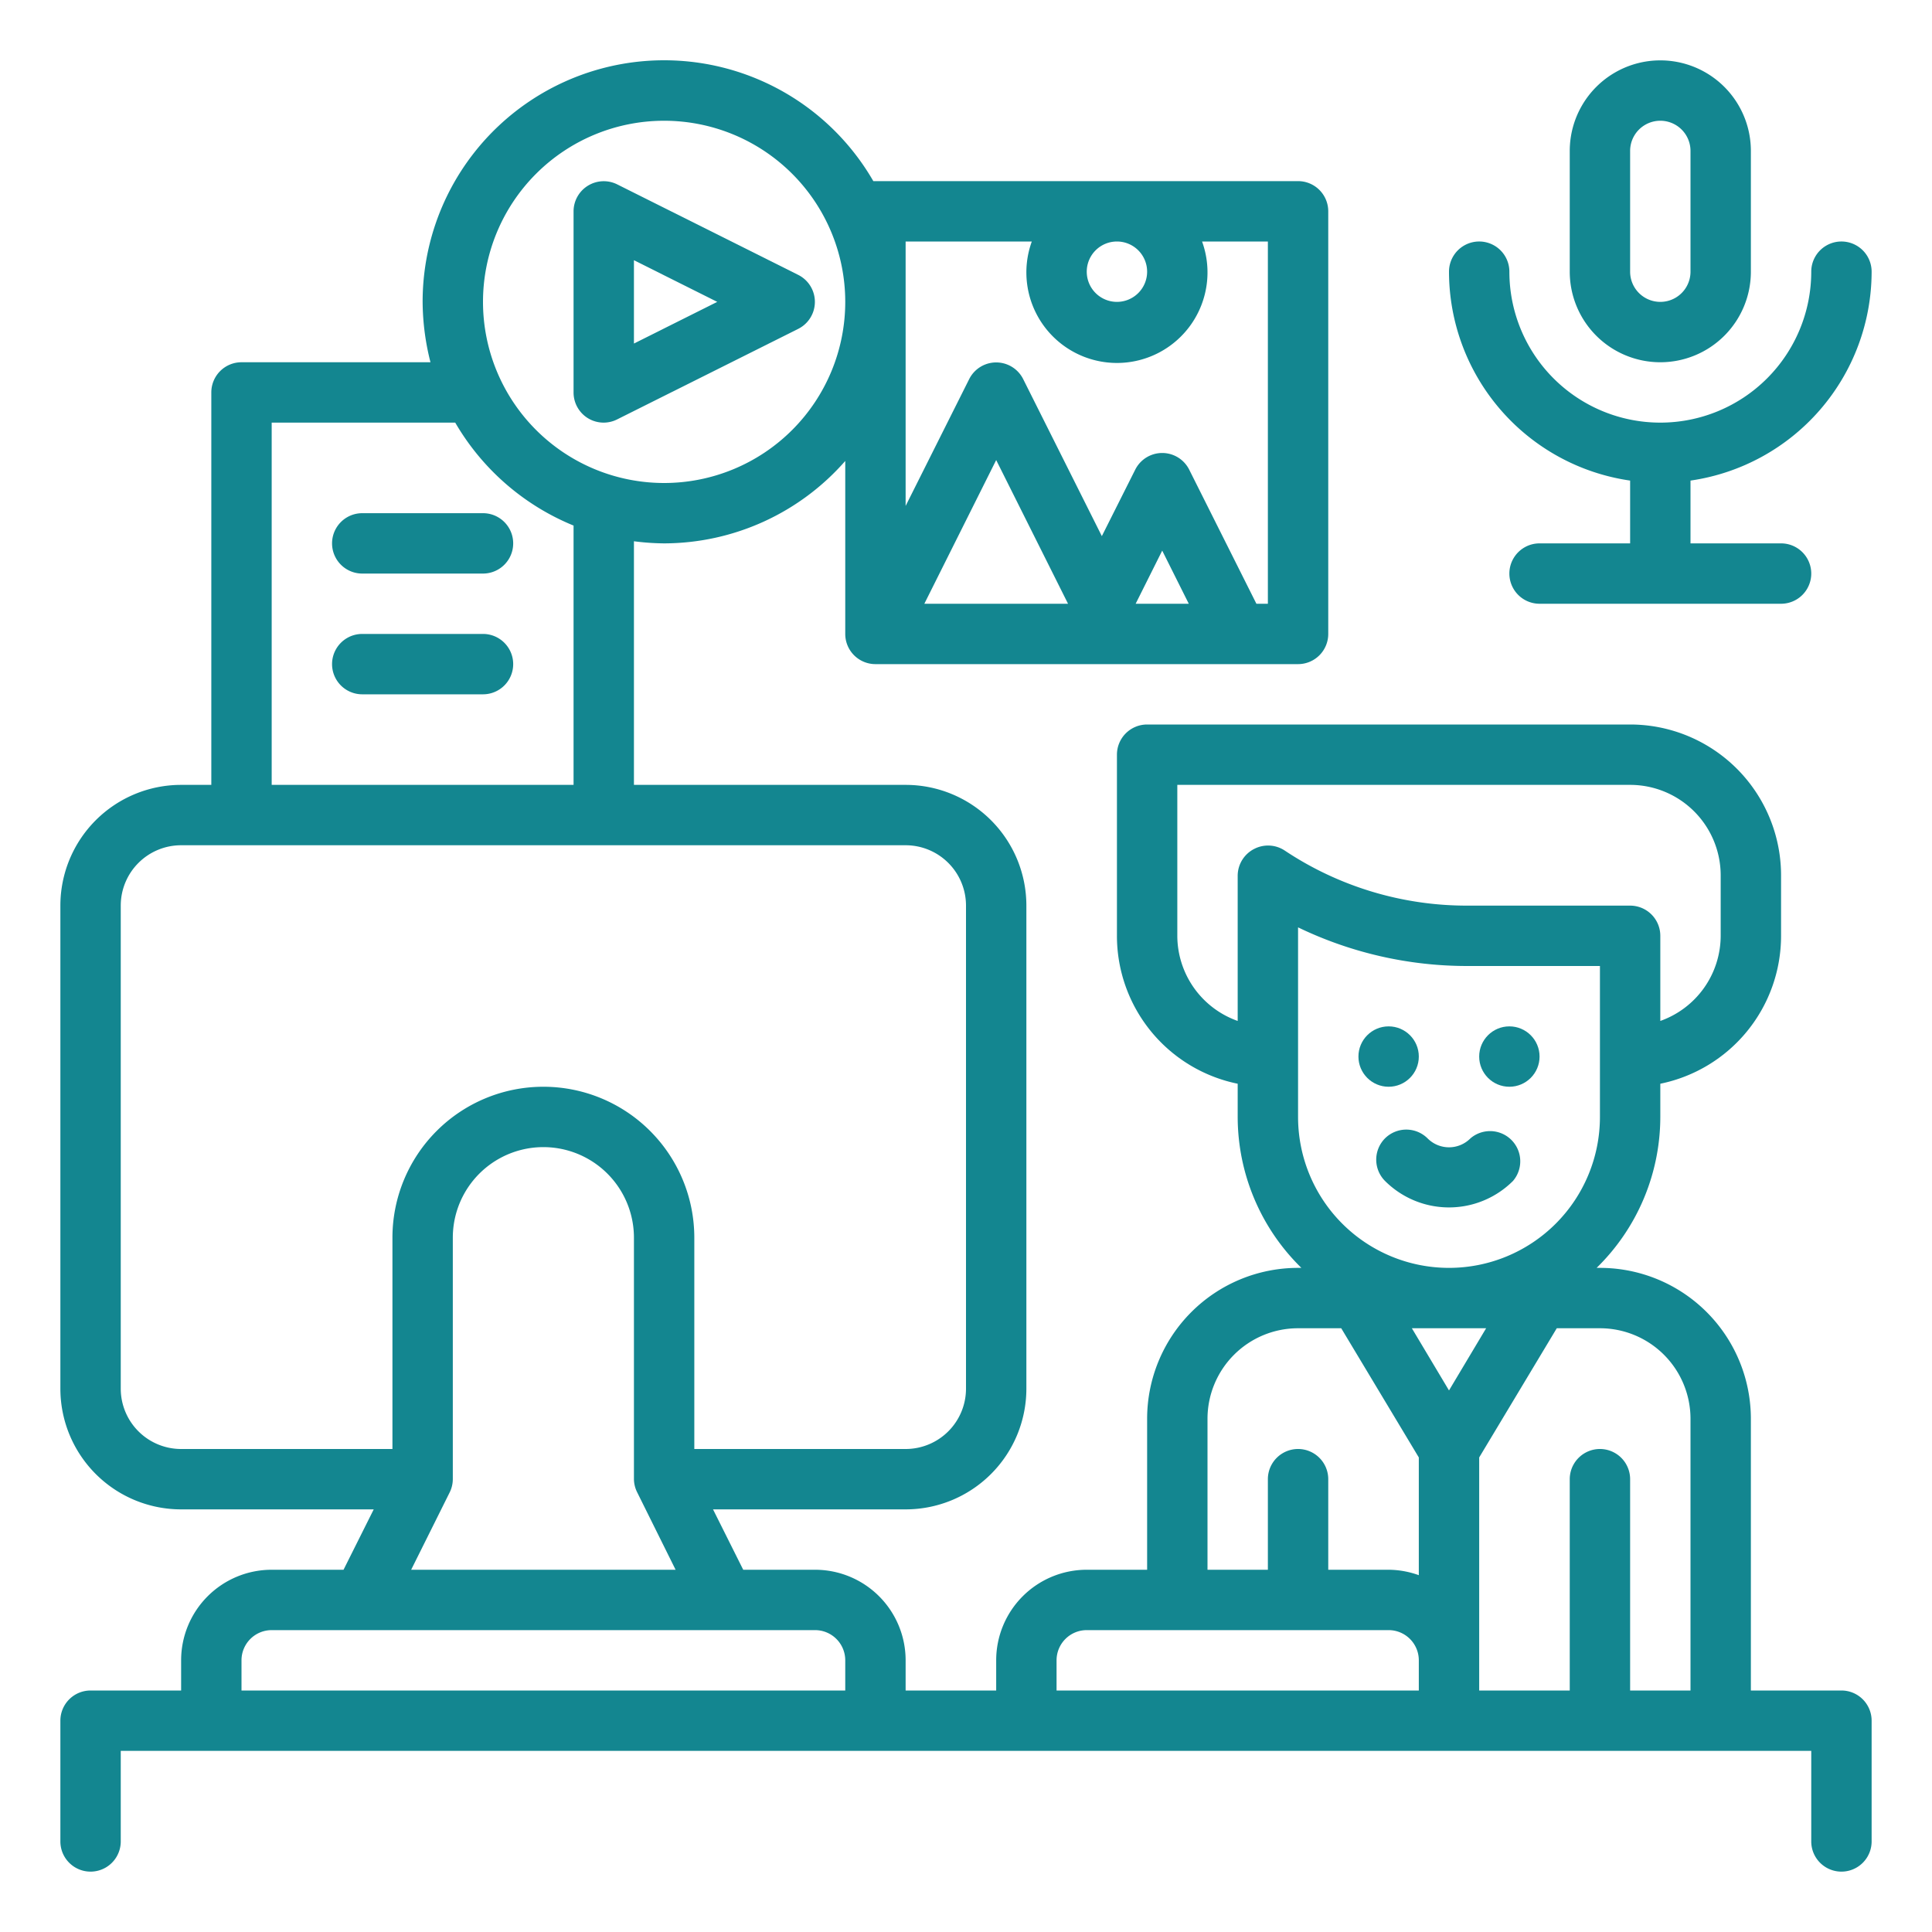 <?xml version="1.0"?>
<svg xmlns="http://www.w3.org/2000/svg" viewBox="0 0 64 64" width="512" fill="#138690" height="512"><g id="Outline"><g><circle cx="46" cy="35" r="1"/><circle cx="50" cy="35" r="1"/><path d="M45.88,37.71a1,1,0,0,0,0,1.41,3,3,0,0,0,4.24,0,1,1,0,0,0-1.41-1.41,1,1,0,0,1-1.42,0A1,1,0,0,0,45.88,37.71Z"/><path d="M61,56H58V47a5,5,0,0,0-5-5h-.11A7,7,0,0,0,55,37V35.9A5,5,0,0,0,59,31V29a5,5,0,0,0-5-5H38a1,1,0,0,0-1,1v6a5,5,0,0,0,4,4.9V37a7,7,0,0,0,2.11,5H43a5,5,0,0,0-5,5v5H36a3,3,0,0,0-3,3v1H30V55a3,3,0,0,0-3-3H24.62l-1-2H30a4,4,0,0,0,4-4V30a4,4,0,0,0-4-4H21V17.93A8.26,8.26,0,0,0,22,18a8,8,0,0,0,6-2.73V21a1,1,0,0,0,1,1H43a1,1,0,0,0,1-1V7a1,1,0,0,0-1-1H28.93A8,8,0,0,0,14,10a8.24,8.24,0,0,0,.26,2H8a1,1,0,0,0-1,1V26H6a4,4,0,0,0-4,4V46a4,4,0,0,0,4,4h6.38l-1,2H9a3,3,0,0,0-3,3v1H3a1,1,0,0,0-1,1v4a1,1,0,0,0,2,0V58H60v3a1,1,0,0,0,2,0V57A1,1,0,0,0,61,56Zm-5-9v9H54V49a1,1,0,0,0-2,0v7H49V48.28L51.57,44H53A3,3,0,0,1,56,47Zm-6.77-3L48,46.06,46.77,44ZM39,31V26H54a3,3,0,0,1,3,3v2a3,3,0,0,1-2,2.82V31a1,1,0,0,0-1-1H48.61a10.87,10.87,0,0,1-6.06-1.83,1,1,0,0,0-1-.05A1,1,0,0,0,41,29v4.82A3,3,0,0,1,39,31Zm4,6V30.72A12.88,12.88,0,0,0,48.61,32H53v5a5,5,0,0,1-10,0ZM40,47a3,3,0,0,1,3-3h1.43L47,48.28v3.9A3,3,0,0,0,46,52H44V49a1,1,0,0,0-2,0v3H40ZM35.38,20H30.62L33,15.24,35.38,20Zm2.24,0,.88-1.76L39.38,20ZM38,9a1,1,0,1,1-1-1A1,1,0,0,1,38,9ZM30,8h4.18a3,3,0,1,0,5.64,0H42V20h-.38l-2.23-4.45a1,1,0,0,0-1.78,0L36.5,17.76l-2.61-5.21a1,1,0,0,0-1.78,0L30,16.76ZM22,4a6,6,0,1,1-6,6A6,6,0,0,1,22,4ZM9,14h6.08A8.06,8.06,0,0,0,19,17.41V26H9ZM4,46V30a2,2,0,0,1,2-2H30a2,2,0,0,1,2,2V46a2,2,0,0,1-2,2H23V41a5,5,0,0,0-10,0v7H6A2,2,0,0,1,4,46Zm10.89,3.45a0,0,0,0,0,0,0A1,1,0,0,0,15,49V41a3,3,0,0,1,6,0v8a1,1,0,0,0,.1.42,0,0,0,0,0,0,0L22.38,52H13.62ZM8,56V55a1,1,0,0,1,1-1H27a1,1,0,0,1,1,1v1Zm27-1a1,1,0,0,1,1-1H46a1,1,0,0,1,1,1v1H35Z"/><path d="M19.47,13.85A1,1,0,0,0,20,14a1,1,0,0,0,.45-.11l6-3a1,1,0,0,0,0-1.78l-6-3A1,1,0,0,0,19,7v6A1,1,0,0,0,19.47,13.85ZM21,8.62,23.76,10,21,11.38Z"/><path d="M16,17H12a1,1,0,0,0,0,2h4a1,1,0,0,0,0-2Z"/><path d="M16,21H12a1,1,0,0,0,0,2h4a1,1,0,0,0,0-2Z"/><path d="M55,12a3,3,0,0,0,3-3V5a3,3,0,0,0-6,0V9A3,3,0,0,0,55,12ZM54,5a1,1,0,0,1,2,0V9a1,1,0,0,1-2,0Z"/><path d="M54,15.92V18H51a1,1,0,0,0,0,2h8a1,1,0,0,0,0-2H56V15.92A7,7,0,0,0,62,9a1,1,0,0,0-2,0A5,5,0,0,1,50,9a1,1,0,0,0-2,0A7,7,0,0,0,54,15.92Z"/></g></g></svg>
